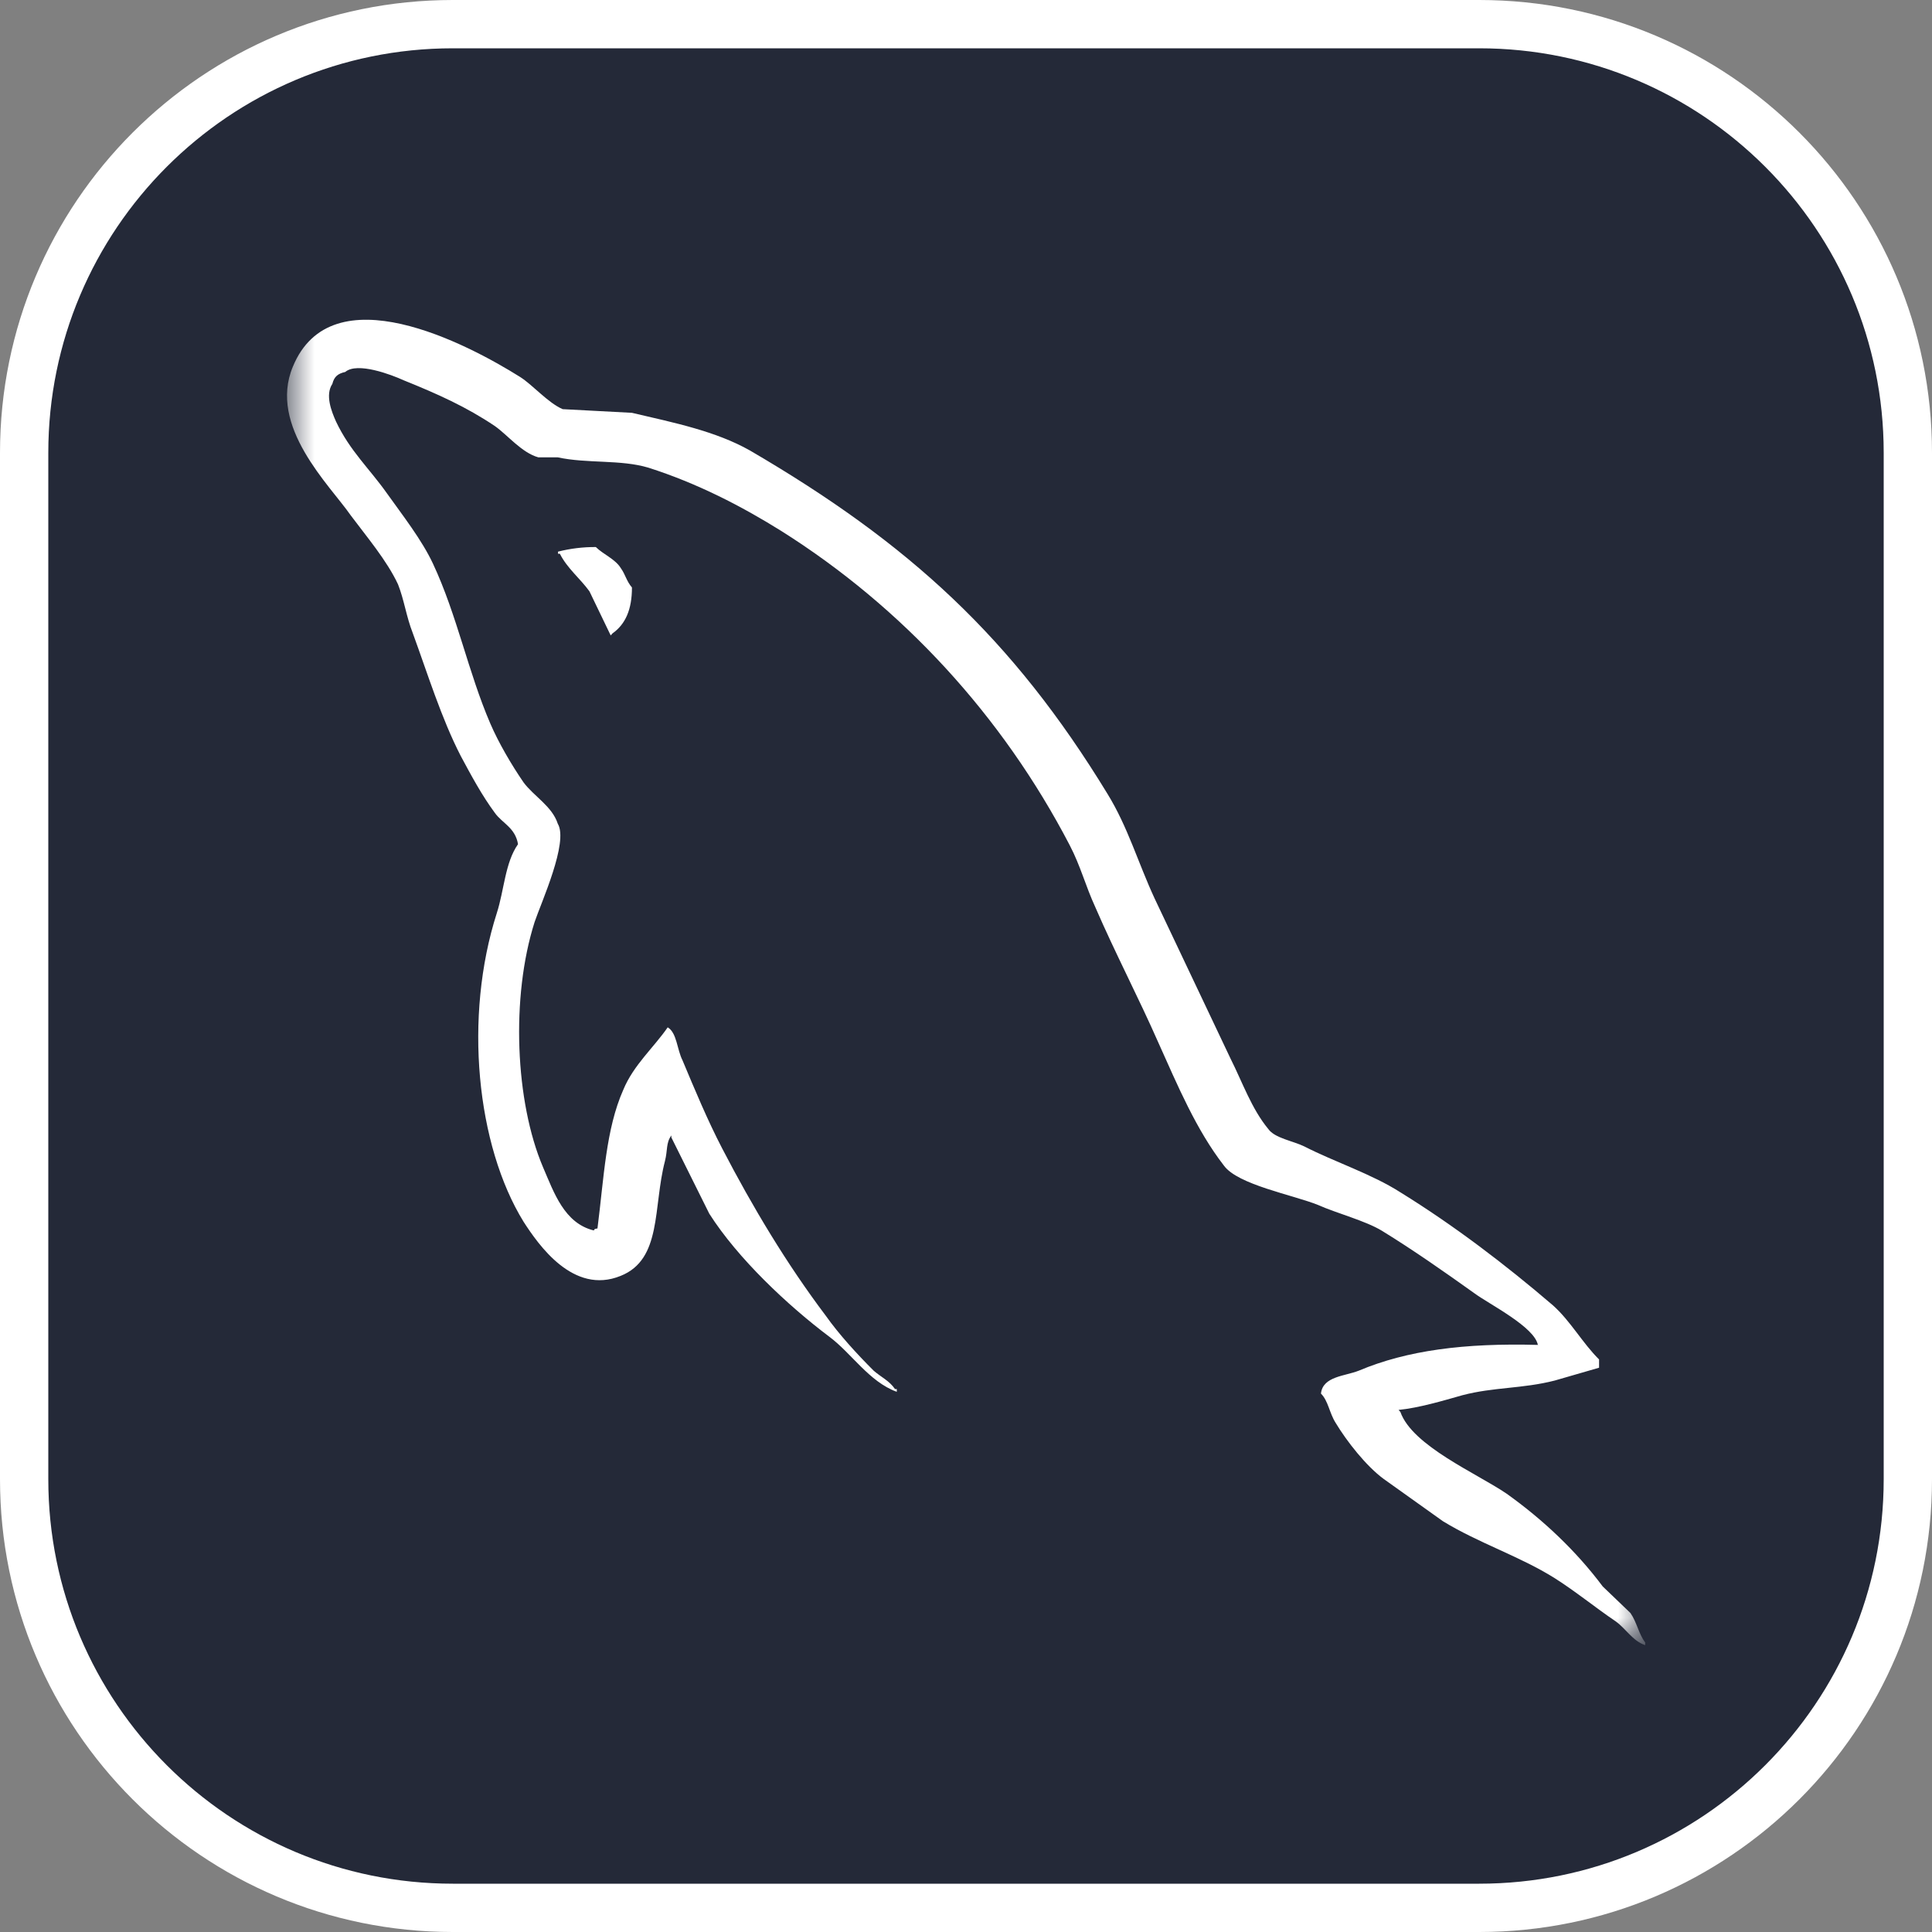 <svg width="40" height="40" viewBox="0 0 40 40" fill="none" xmlns="http://www.w3.org/2000/svg">
<rect x="0" y="0" width="40" height="40" fill="#808080" stroke="none"/>
<g clip-path="url(#clip0_262_105)">
<path d="M9.375 0.5H30.625C35.526 0.5 39.5 4.473 39.5 9.375V30.625C39.5 35.526 35.526 39.5 30.625 39.5H9.375C4.473 39.5 0.5 35.526 0.5 30.625V9.375C0.5 4.473 4.473 0.5 9.375 0.5Z" fill="#242938" stroke="white"/>
<mask id="mask0_262_105" style="mask-type:luminance" maskUnits="userSpaceOnUse" x="5" y="5" width="30" height="30">
<path d="M34.062 5.938H5.938V34.062H34.062V5.938Z" fill="white"/>
</mask>
<g mask="url(#mask0_262_105)">
<path fill-rule="evenodd" clip-rule="evenodd" d="M31.844 27.845C30.314 27.803 29.128 27.959 28.133 28.378C27.847 28.493 27.387 28.493 27.349 28.853C27.502 29.005 27.521 29.252 27.655 29.462C27.884 29.842 28.286 30.355 28.649 30.621L29.874 31.495C30.619 31.951 31.461 32.218 32.188 32.674C32.609 32.94 33.029 33.282 33.45 33.568C33.665 33.72 33.794 33.968 34.062 34.062V34.005C33.929 33.834 33.89 33.587 33.757 33.396L33.182 32.845C32.628 32.104 31.939 31.457 31.193 30.925C30.581 30.507 29.242 29.937 28.994 29.234L28.956 29.191C29.376 29.149 29.874 29.001 30.276 28.887C30.926 28.716 31.519 28.754 32.188 28.583L33.107 28.317V28.146C32.762 27.804 32.514 27.348 32.151 27.025C31.175 26.188 30.103 25.371 28.994 24.686C28.401 24.306 27.636 24.059 27.005 23.736C26.774 23.622 26.392 23.565 26.259 23.375C25.913 22.958 25.723 22.406 25.474 21.911L23.906 18.604C23.562 17.862 23.351 17.121 22.93 16.437C20.96 13.205 18.817 11.247 15.527 9.327C14.82 8.928 13.978 8.756 13.084 8.547L11.649 8.471C11.343 8.338 11.037 7.976 10.769 7.805C9.679 7.121 6.867 5.638 6.063 7.592C5.546 8.828 6.828 10.044 7.263 10.672C7.589 11.109 8.009 11.603 8.24 12.097C8.368 12.42 8.411 12.763 8.545 13.105C8.851 13.941 9.138 14.873 9.54 15.653C9.754 16.052 9.979 16.471 10.247 16.832C10.4 17.045 10.668 17.136 10.725 17.478C10.457 17.858 10.439 18.428 10.286 18.904C9.597 21.052 9.865 23.713 10.84 25.295C11.147 25.77 11.869 26.816 12.849 26.416C13.71 26.074 13.518 24.991 13.767 24.04C13.825 23.812 13.786 23.66 13.9 23.508V23.55L14.685 25.128C15.278 26.059 16.311 27.029 17.171 27.676C17.63 28.018 17.994 28.608 18.567 28.816V28.759H18.53C18.415 28.588 18.242 28.512 18.089 28.379C17.745 28.037 17.363 27.618 17.095 27.238C16.292 26.174 15.584 24.995 14.953 23.779C14.646 23.189 14.378 22.543 14.131 21.954C14.015 21.726 14.015 21.383 13.824 21.27C13.537 21.687 13.117 22.049 12.905 22.562C12.542 23.379 12.504 24.387 12.37 25.433C12.293 25.452 12.327 25.433 12.293 25.475C11.682 25.324 11.471 24.695 11.242 24.164C10.668 22.814 10.572 20.647 11.069 19.088C11.203 18.689 11.777 17.434 11.548 17.054C11.432 16.693 11.051 16.484 10.84 16.199C10.591 15.837 10.324 15.381 10.152 14.982C9.693 13.917 9.464 12.739 8.966 11.674C8.736 11.18 8.334 10.667 8.009 10.211C7.645 9.697 7.245 9.336 6.957 8.728C6.862 8.515 6.728 8.177 6.881 7.948C6.919 7.796 6.996 7.735 7.148 7.701C7.397 7.488 8.105 7.758 8.354 7.872C9.061 8.157 9.654 8.423 10.247 8.822C10.515 9.012 10.802 9.373 11.146 9.469H11.548C12.161 9.601 12.849 9.511 13.422 9.682C14.436 10.005 15.354 10.48 16.177 10.994C18.682 12.572 20.749 14.815 22.145 17.495C22.374 17.933 22.47 18.332 22.68 18.788C23.083 19.72 23.58 20.67 23.981 21.583C24.383 22.477 24.765 23.39 25.339 24.131C25.626 24.53 26.773 24.739 27.29 24.948C27.672 25.119 28.265 25.272 28.61 25.481C29.26 25.88 29.91 26.336 30.522 26.773C30.828 27.001 31.785 27.476 31.842 27.856L31.844 27.845ZM12.337 11.326C12.073 11.324 11.809 11.356 11.553 11.421V11.464H11.591C11.744 11.768 12.012 11.977 12.204 12.243L12.644 13.156L12.681 13.114C12.95 12.923 13.084 12.619 13.084 12.163C12.969 12.03 12.95 11.897 12.854 11.764C12.739 11.574 12.491 11.479 12.337 11.327V11.326Z" fill="white"/>
</g>
</g>
<defs>
<clipPath id="clip0_262_105">
<rect width="40" height="40" fill="white"/>
</clipPath>
</defs>
</svg>
